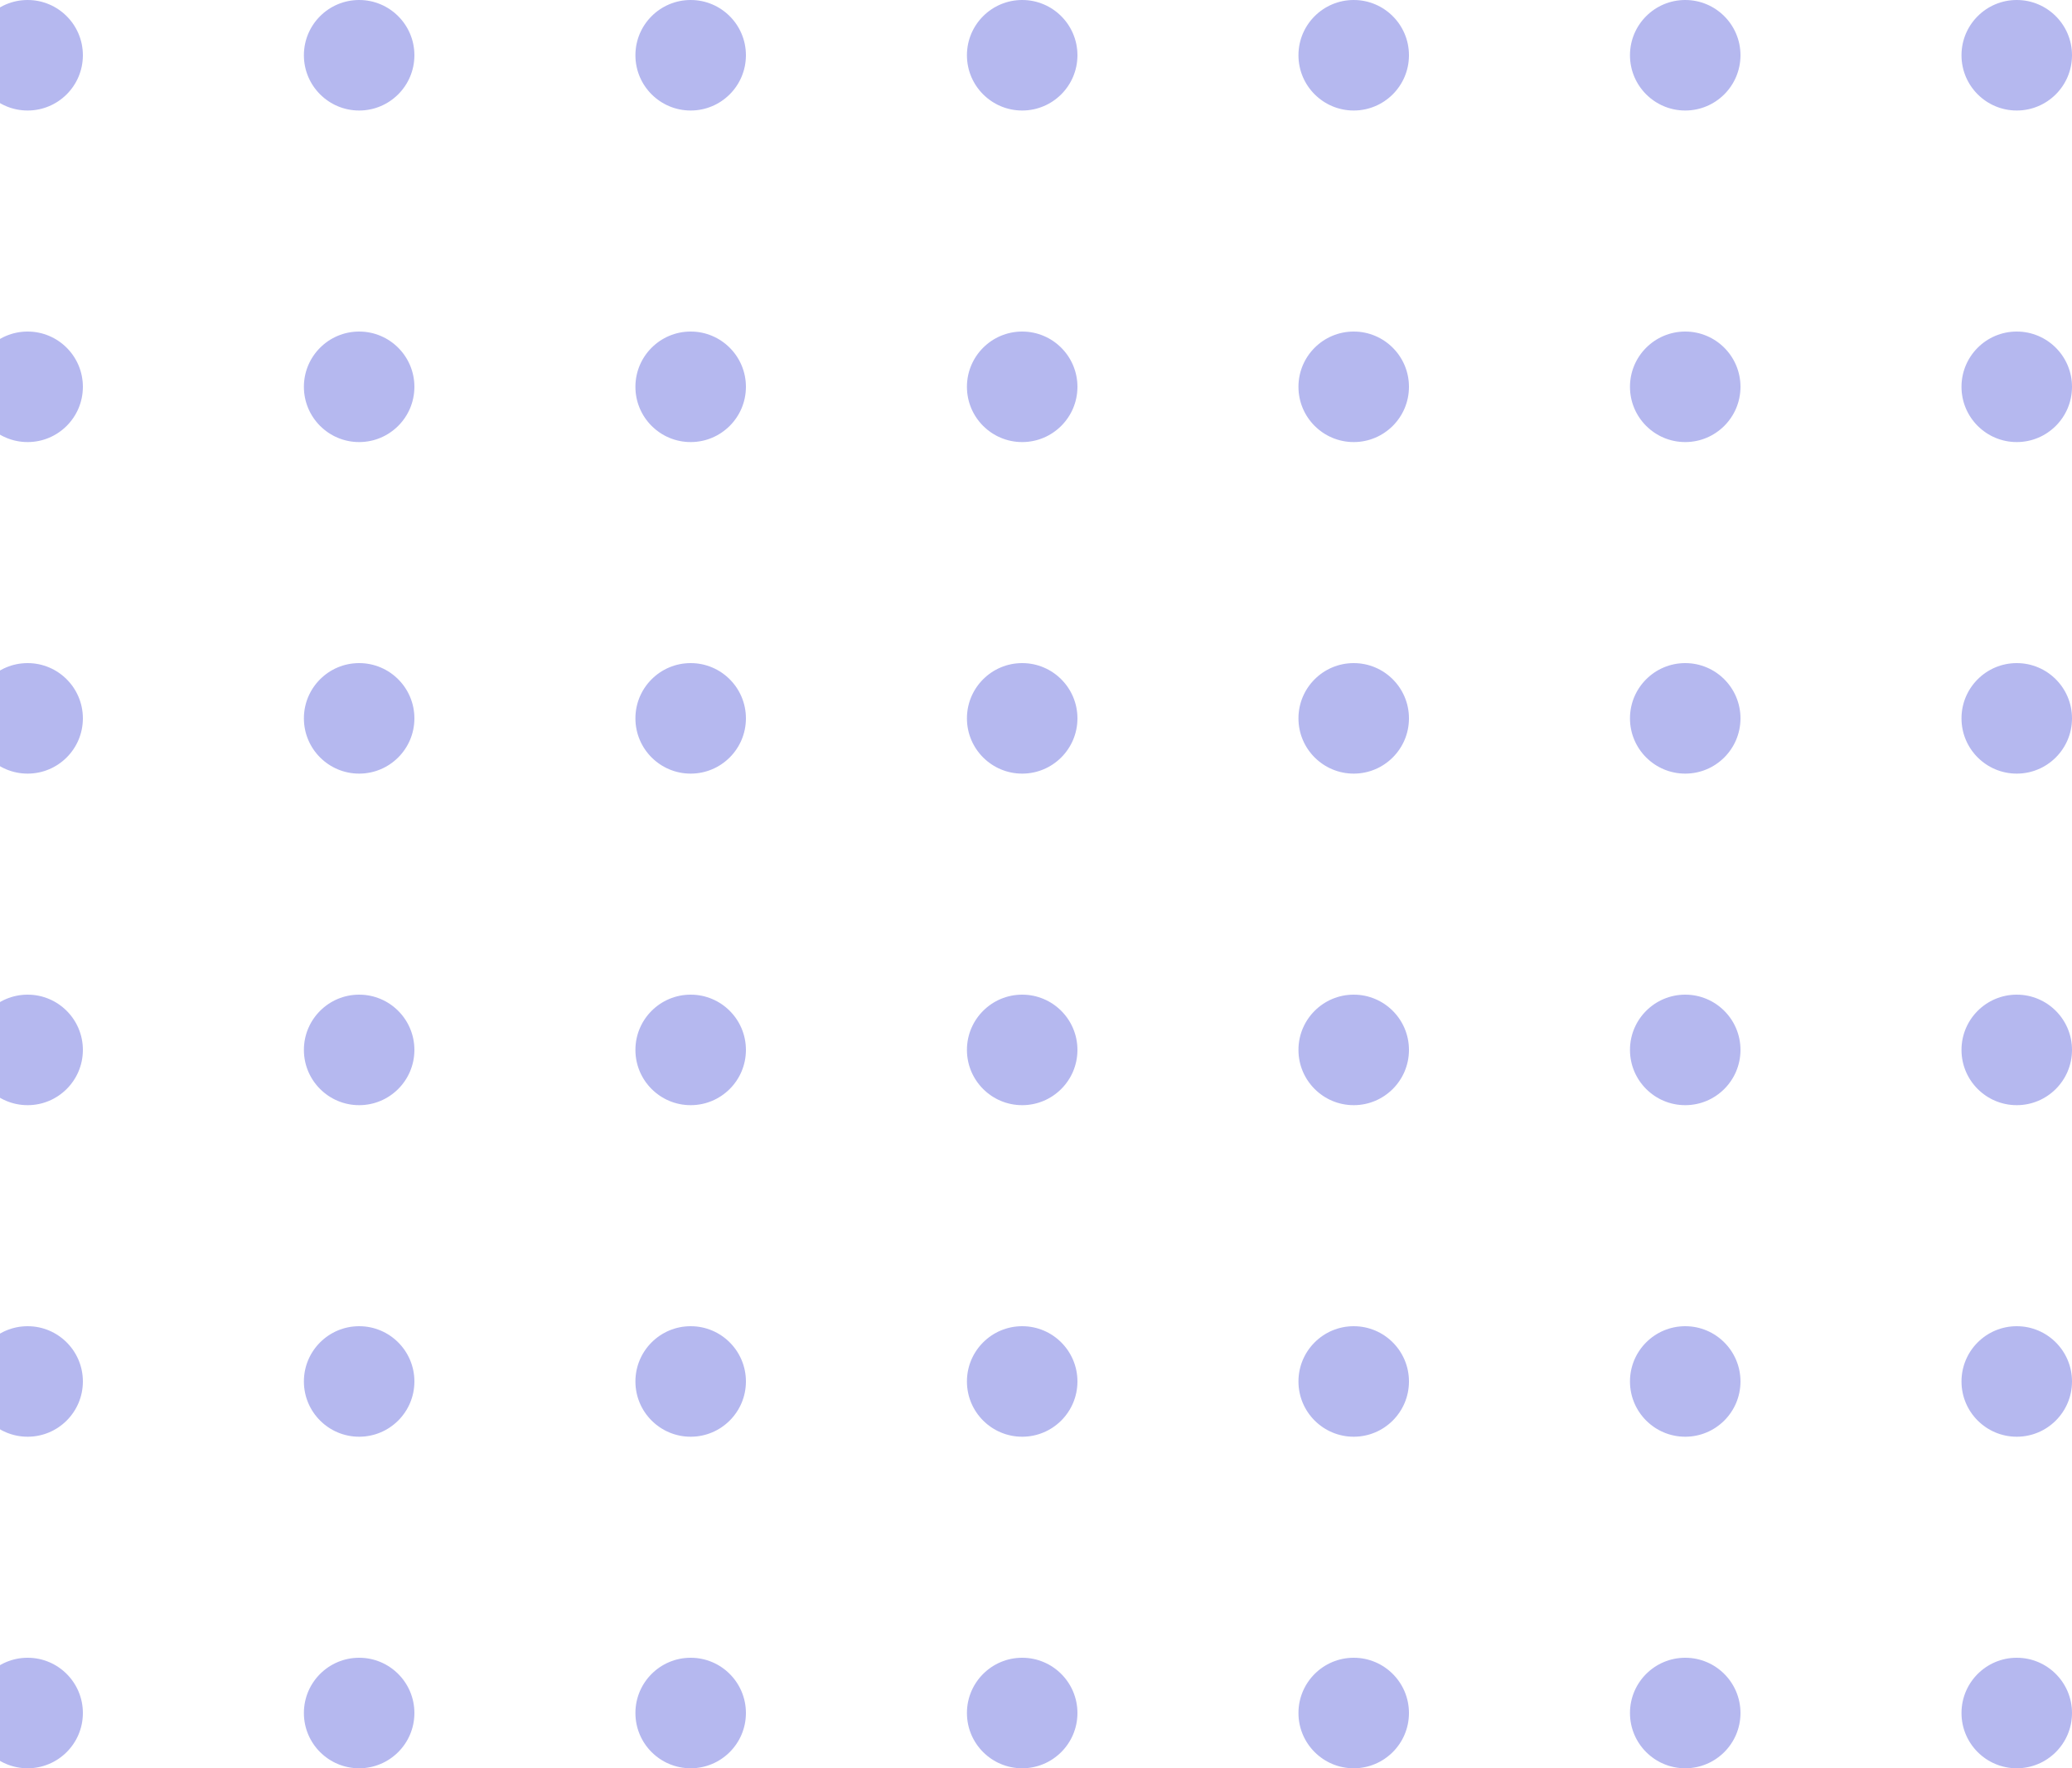 <svg width="150" height="128" viewBox="0 0 150 128" fill="none" xmlns="http://www.w3.org/2000/svg">
<g opacity="0.5">
<circle cx="2" cy="4" r="4" fill="#6B71E0"/>
<circle cx="2" cy="28" r="4" fill="#6B71E0"/>
<circle cx="2" cy="52" r="4" fill="#6B71E0"/>
<circle cx="2" cy="76" r="4" fill="#6B71E0"/>
<circle cx="2" cy="100" r="4" fill="#6B71E0"/>
<circle cx="2" cy="124" r="4" fill="#6B71E0"/>
<circle cx="26" cy="4" r="4" fill="#6B71E0"/>
<circle cx="26" cy="28" r="4" fill="#6B71E0"/>
<circle cx="26" cy="52" r="4" fill="#6B71E0"/>
<circle cx="26" cy="76" r="4" fill="#6B71E0"/>
<circle cx="26" cy="100" r="4" fill="#6B71E0"/>
<circle cx="26" cy="124" r="4" fill="#6B71E0"/>
<circle cx="50" cy="4" r="4" fill="#6B71E0"/>
<circle cx="50" cy="28" r="4" fill="#6B71E0"/>
<circle cx="50" cy="52" r="4" fill="#6B71E0"/>
<circle cx="50" cy="76" r="4" fill="#6B71E0"/>
<circle cx="50" cy="100" r="4" fill="#6B71E0"/>
<circle cx="50" cy="124" r="4" fill="#6B71E0"/>
<circle cx="74" cy="4" r="4" fill="#6B71E0"/>
<circle cx="74" cy="28" r="4" fill="#6B71E0"/>
<circle cx="74" cy="52" r="4" fill="#6B71E0"/>
<circle cx="74" cy="76" r="4" fill="#6B71E0"/>
<circle cx="74" cy="100" r="4" fill="#6B71E0"/>
<circle cx="74" cy="124" r="4" fill="#6B71E0"/>
<circle cx="98" cy="4" r="4" fill="#6B71E0"/>
<circle cx="98" cy="28" r="4" fill="#6B71E0"/>
<circle cx="98" cy="52" r="4" fill="#6B71E0"/>
<circle cx="98" cy="76" r="4" fill="#6B71E0"/>
<circle cx="98" cy="100" r="4" fill="#6B71E0"/>
<circle cx="98" cy="124" r="4" fill="#6B71E0"/>
<circle cx="122" cy="4" r="4" fill="#6B71E0"/>
<circle cx="122" cy="28" r="4" fill="#6B71E0"/>
<circle cx="122" cy="52" r="4" fill="#6B71E0"/>
<circle cx="122" cy="76" r="4" fill="#6B71E0"/>
<circle cx="122" cy="100" r="4" fill="#6B71E0"/>
<circle cx="122" cy="124" r="4" fill="#6B71E0"/>
<circle cx="146" cy="4" r="4" fill="#6B71E0"/>
<circle cx="146" cy="28" r="4" fill="#6B71E0"/>
<circle cx="146" cy="52" r="4" fill="#6B71E0"/>
<circle cx="146" cy="76" r="4" fill="#6B71E0"/>
<circle cx="146" cy="100" r="4" fill="#6B71E0"/>
<circle cx="146" cy="124" r="4" fill="#6B71E0"/>
</g>
</svg>
